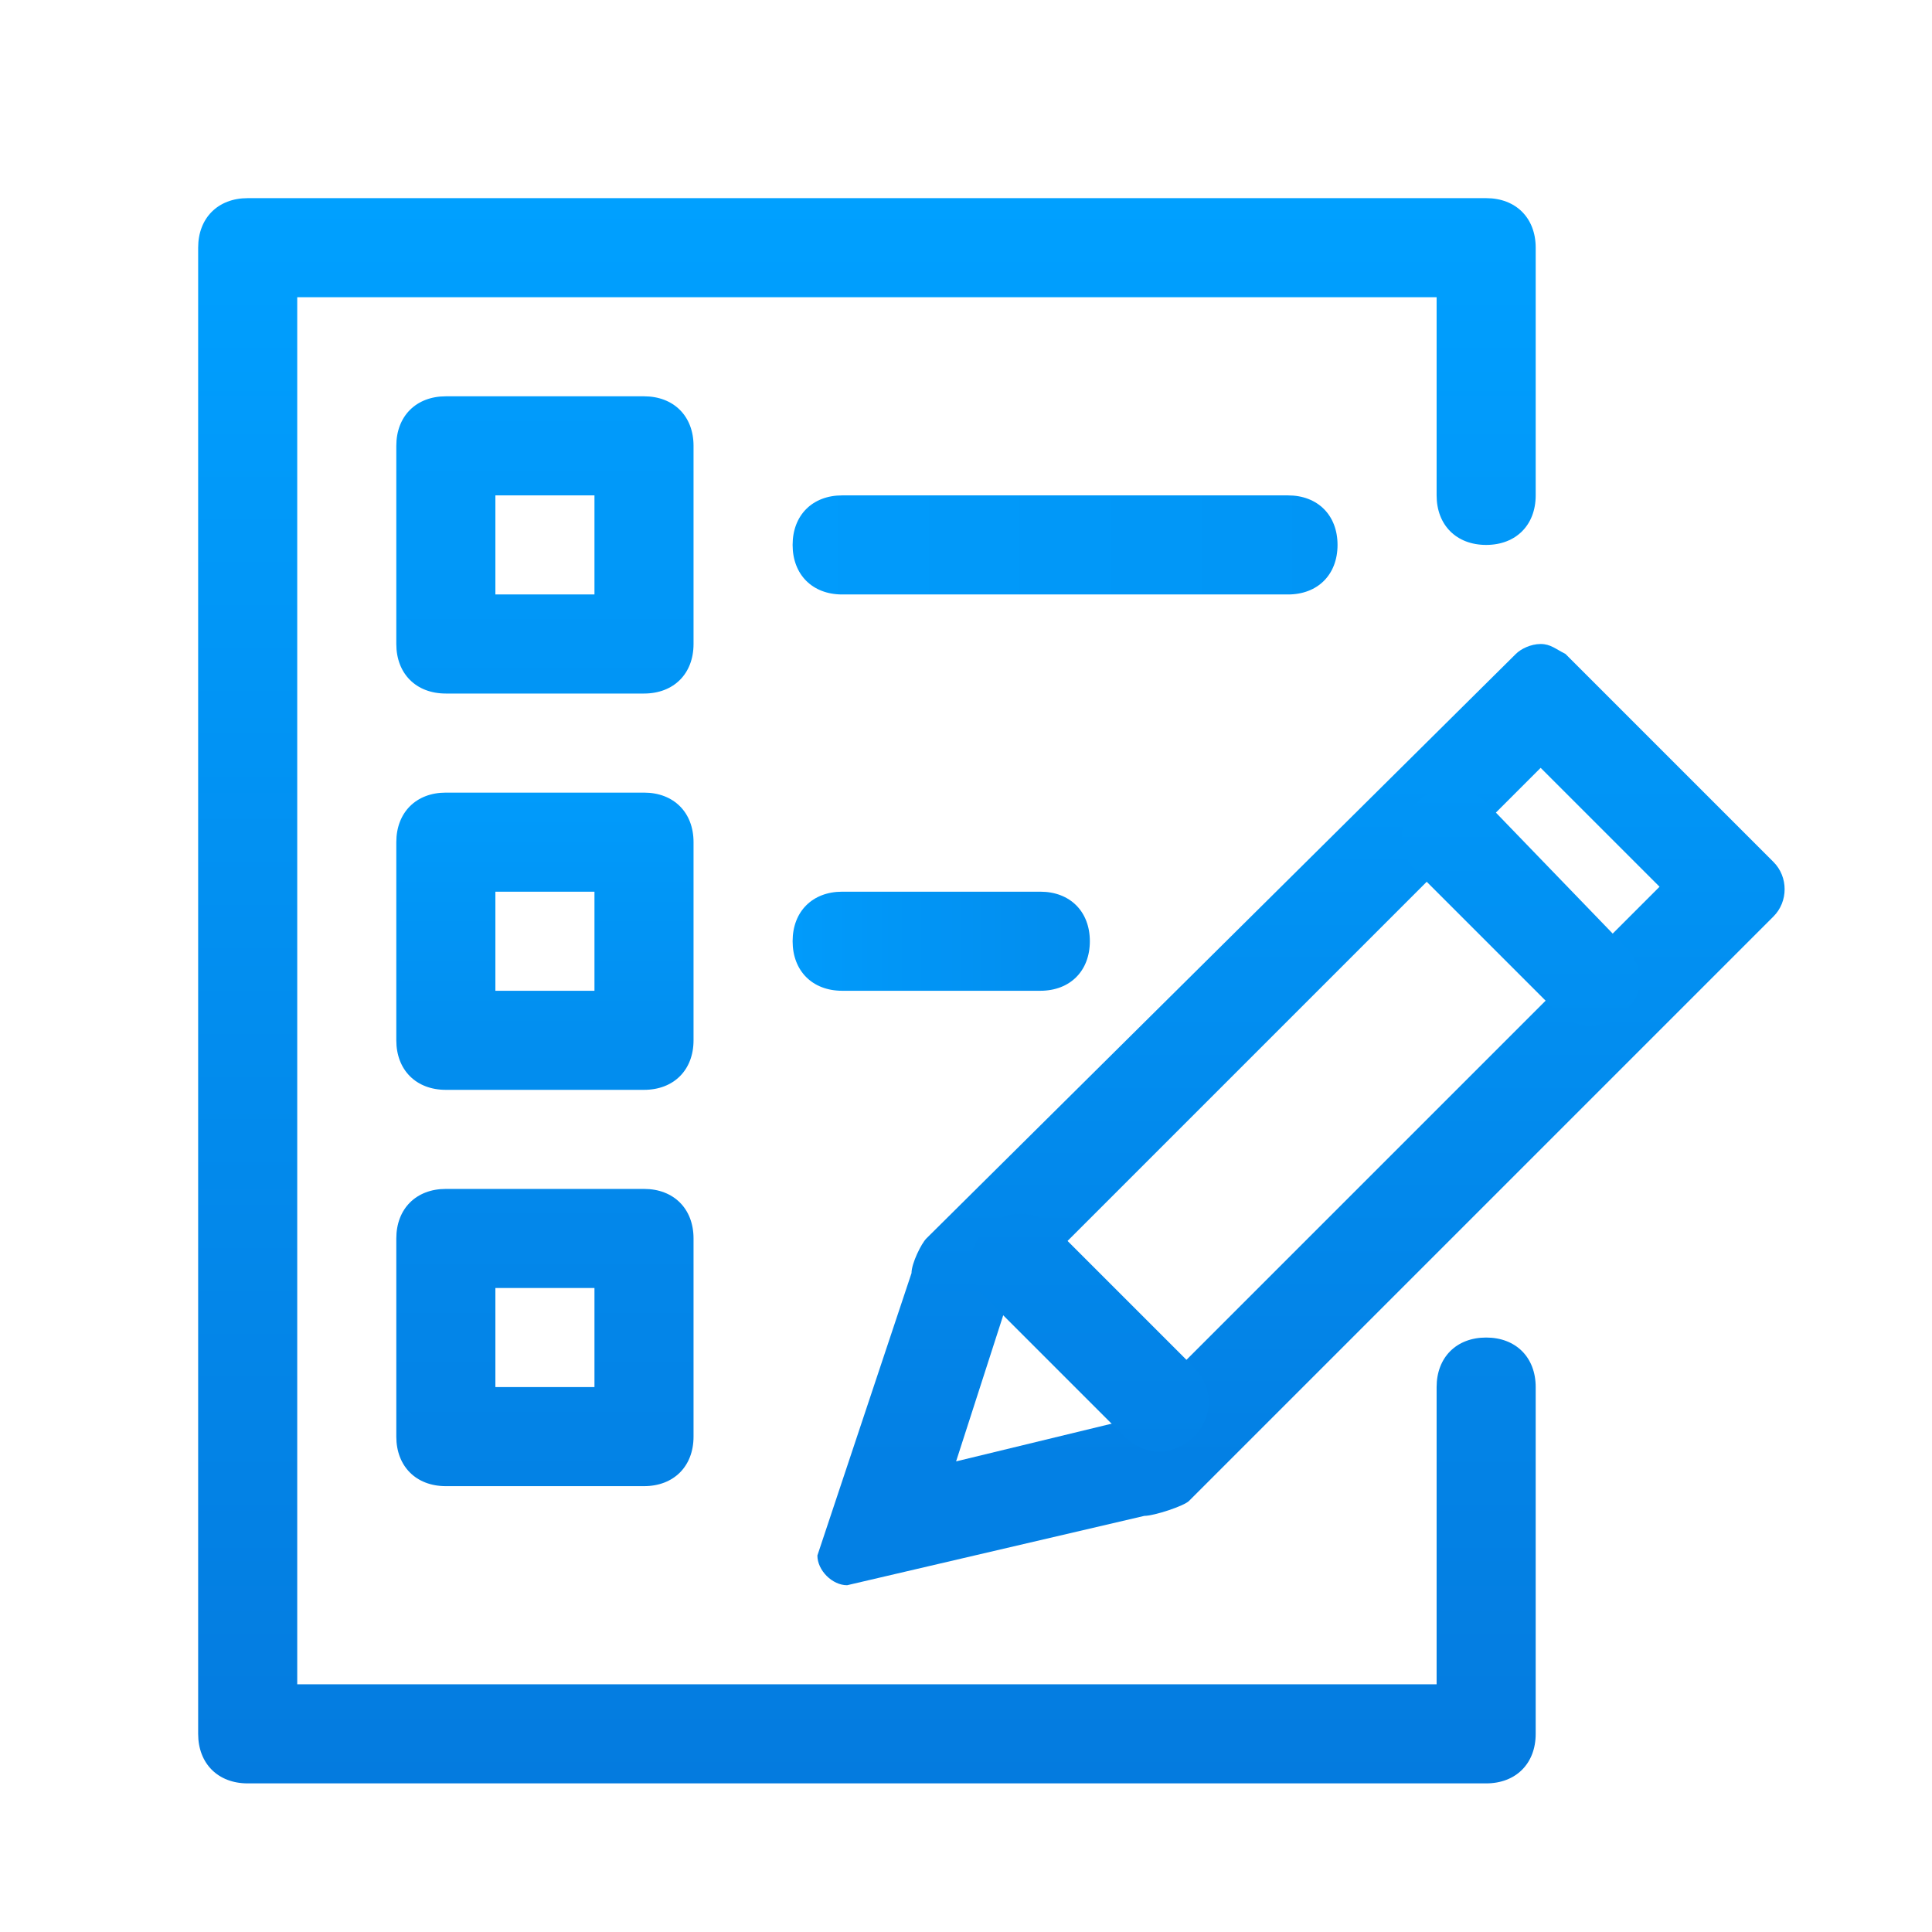 <?xml version="1.0" encoding="utf-8"?>
<svg version="1.1" id="Layer_1" xmlns="http://www.w3.org/2000/svg" xmlns:xlink="http://www.w3.org/1999/xlink" x="0px" y="0px"
	 viewBox="0 0 39 39" style="enable-background:new 0 0 39 39;" xml:space="preserve">
<g>
	<g>
		<linearGradient id="SVGID_1_" gradientUnits="userSpaceOnUse" x1="26.262" y1="15.707" x2="26.262" y2="29.525">
			<stop  offset="0" style="stop-color:#0195F6"/>
			<stop  offset="1" style="stop-color:#0380E4"/>
		</linearGradient>
		<path fill="url(#SVGID_1_)" d="M31.1,15.5l2.4,2.4L22.8,28.6c-0.1,0-0.1,0-0.2,0.1l-3.3,0.8l1-3.1v-0.1L31.1,15.5 M31.1,13
			c-0.2,0-0.4,0.1-0.5,0.2L18.7,25c-0.1,0.1-0.3,0.5-0.3,0.7l-1.9,5.7c0,0.3,0.3,0.6,0.6,0.6l6-1.4c0.2,0,0.8-0.2,0.9-0.3l11.8-11.8
			c0.3-0.3,0.3-0.8,0-1.1l-4.2-4.2C31.4,13.1,31.3,13,31.1,13L31.1,13z"/>
	</g>
	
		<linearGradient id="SVGID_2_" gradientUnits="userSpaceOnUse" x1="30.7" y1="24.136" x2="30.7" y2="19.308" gradientTransform="matrix(1 0 0 -1 0 40)">
		<stop  offset="0" style="stop-color:#0195F6"/>
		<stop  offset="1" style="stop-color:#028EF0"/>
	</linearGradient>
	<path fill="url(#SVGID_2_)" d="M32.8,19.1L30,16.2c-0.4-0.4-1-0.4-1.4,0s-0.4,1,0,1.4l2.8,2.8c0.4,0.4,1,0.4,1.4,0
		C33.2,20.1,33.2,19.5,32.8,19.1z"/>
	
		<linearGradient id="SVGID_3_" gradientUnits="userSpaceOnUse" x1="22" y1="15.508" x2="22" y2="10.68" gradientTransform="matrix(1 0 0 -1 0 40)">
		<stop  offset="0" style="stop-color:#0287EA"/>
		<stop  offset="1" style="stop-color:#0382E6"/>
	</linearGradient>
	<path fill="url(#SVGID_3_)" d="M22.7,29c0.4,0.4,1,0.4,1.4,0s0.4-1,0-1.4l-2.8-2.8c-0.4-0.4-1-0.4-1.4,0s-0.4,1,0,1.4L22.7,29z"/>
	<linearGradient id="SVGID_4_" gradientUnits="userSpaceOnUse" x1="11" y1="24" x2="11" y2="30">
		<stop  offset="0" style="stop-color:#0388EB"/>
		<stop  offset="1" style="stop-color:#0382E5"/>
	</linearGradient>
	<path fill="url(#SVGID_4_)" d="M13,24H9c-0.6,0-1,0.4-1,1v4c0,0.6,0.4,1,1,1h4c0.6,0,1-0.4,1-1v-4C14,24.4,13.6,24,13,24z M12,28h-2v-2h2V28z
		"/>
	<linearGradient id="SVGID_5_" gradientUnits="userSpaceOnUse" x1="11" y1="16" x2="11" y2="22">
		<stop  offset="0" style="stop-color:#019BFB"/>
		<stop  offset="1" style="stop-color:#028CED"/>
	</linearGradient>
	<path fill="url(#SVGID_5_)" d="M14,17c0-0.6-0.4-1-1-1H9c-0.6,0-1,0.4-1,1v4c0,0.6,0.4,1,1,1h4c0.6,0,1-0.4,1-1V17z M12,20h-2v-2h2V20z"/>
	<linearGradient id="SVGID_6_" gradientUnits="userSpaceOnUse" x1="11" y1="8" x2="11" y2="14">
		<stop  offset="0" style="stop-color:#019BFB"/>
		<stop  offset="1" style="stop-color:#0195F5"/>
	</linearGradient>
	<path fill="url(#SVGID_6_)" d="M14,9c0-0.6-0.4-1-1-1H9C8.4,8,8,8.4,8,9v4c0,0.6,0.4,1,1,1h4c0.6,0,1-0.4,1-1V9z M12,12h-2v-2h2V12z"/>
	
		<linearGradient id="SVGID_7_" gradientUnits="userSpaceOnUse" x1="16" y1="29" x2="27" y2="29" gradientTransform="matrix(1 0 0 -1 0 40)">
		<stop  offset="0" style="stop-color:#019BFB"/>
		<stop  offset="1" style="stop-color:#0195F5"/>
	</linearGradient>
	<path fill="url(#SVGID_7_)" d="M27,11c0-0.6-0.4-1-1-1h-9c-0.6,0-1,0.4-1,1s0.4,1,1,1h9C26.6,12,27,11.6,27,11z"/>
	
		<linearGradient id="SVGID_8_" gradientUnits="userSpaceOnUse" x1="16" y1="21" x2="22" y2="21" gradientTransform="matrix(1 0 0 -1 0 40)">
		<stop  offset="0" style="stop-color:#019BFB"/>
		<stop  offset="1" style="stop-color:#028CED"/>
	</linearGradient>
	<path fill="url(#SVGID_8_)" d="M22,19c0-0.6-0.4-1-1-1h-4c-0.6,0-1,0.4-1,1s0.4,1,1,1h4C21.6,20,22,19.6,22,19z"/>
	
		<linearGradient id="SVGID_9_" gradientUnits="userSpaceOnUse" x1="17.5" y1="36" x2="17.5" y2="4" gradientTransform="matrix(1 0 0 -1 0 40)">
		<stop  offset="0" style="stop-color:#00A0FF"/>
		<stop  offset="1" style="stop-color:#047BDF"/>
	</linearGradient>
	<path fill="url(#SVGID_9_)" d="M30,27c-0.6,0-1,0.4-1,1v6H6V6h23v4c0,0.6,0.4,1,1,1s1-0.4,1-1V5l0,0c0-0.6-0.4-1-1-1H5C4.4,4,4,4.4,4,5v30
		c0,0.6,0.4,1,1,1h25c0.6,0,1-0.4,1-1v-7C31,27.4,30.6,27,30,27z"/>
</g>
</svg>
